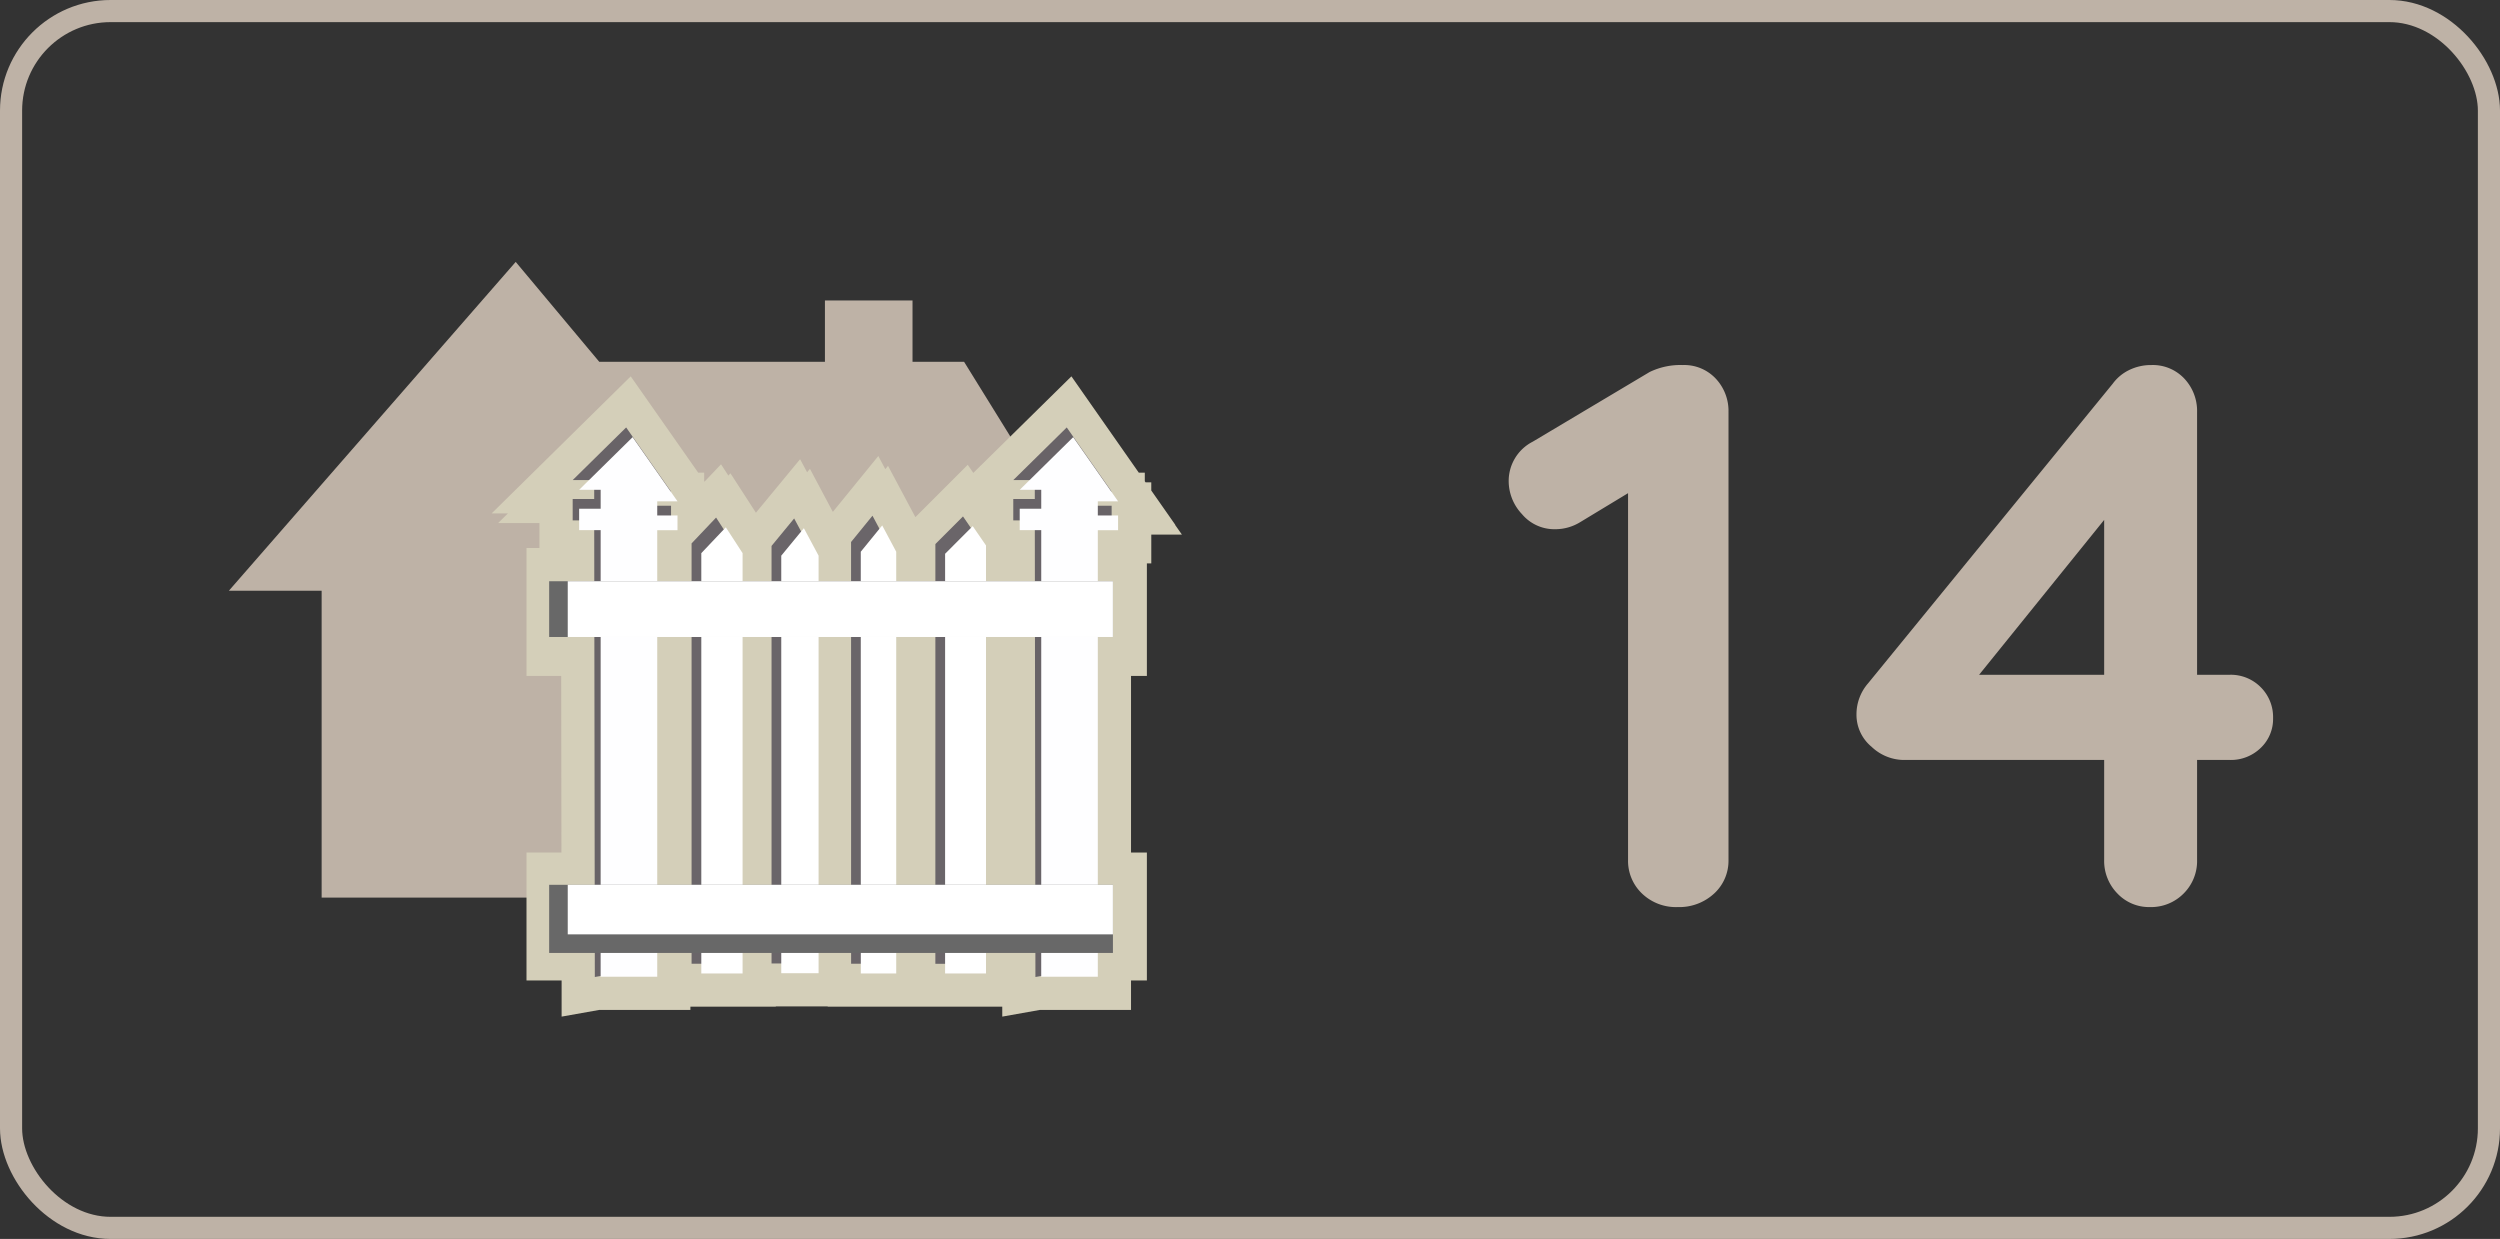 <svg xmlns="http://www.w3.org/2000/svg" width="113" height="56" viewBox="0 0 113 56">
  <rect x="0" y="0" width="113" height="56" fill="#333333" stroke="none"/>
  <g id="surveyor_left_14" transform="translate(-2058 -3593)">
    <g id="Rectángulo_82" data-name="Rectángulo 82" transform="translate(2058 3593)" fill="none" stroke="#beb2a6" stroke-width="1">
      <rect width="113" height="56" rx="5" stroke="none"/>
      <rect x="0.5" y="0.5" width="112" height="55" rx="4.5" fill="none"/>
    </g>
    <g id="Grupo_443" data-name="Grupo 443" transform="translate(1017.543 2775)">
      <path id="Trazado_733" data-name="Trazado 733" d="M-29.715,0a2.214,2.214,0,0,1-1.61-.613,2.037,2.037,0,0,1-.63-1.522v-17.64l.49.77-2.66,1.61a2.141,2.141,0,0,1-1.12.315,1.91,1.91,0,0,1-1.505-.682,2.179,2.179,0,0,1-.6-1.453,1.994,1.994,0,0,1,1.085-1.82l5.285-3.15a3.2,3.2,0,0,1,1.5-.315,1.953,1.953,0,0,1,1.488.612,2.134,2.134,0,0,1,.577,1.523v20.23a2.01,2.01,0,0,1-.648,1.522A2.321,2.321,0,0,1-29.715,0Zm21.35,0a1.968,1.968,0,0,1-1.47-.613,2.1,2.1,0,0,1-.6-1.522v-16.45l.735.175-6.755,8.365-.175-.455H-4.76a1.9,1.9,0,0,1,1.4.56,1.9,1.9,0,0,1,.56,1.4,1.8,1.8,0,0,1-.56,1.347,1.932,1.932,0,0,1-1.4.543H-19.53a2.141,2.141,0,0,1-1.417-.595,1.874,1.874,0,0,1-.683-1.47,2.134,2.134,0,0,1,.525-1.4l11.06-13.545a1.993,1.993,0,0,1,.735-.612A2.238,2.238,0,0,1-8.3-24.5a1.953,1.953,0,0,1,1.488.612,2.134,2.134,0,0,1,.577,1.523v20.23A2.067,2.067,0,0,1-6.843-.613,2.067,2.067,0,0,1-8.365,0Z" transform="translate(1146 859)" fill="#beb2a6"/>
    </g>
    <g id="Grupo_467" data-name="Grupo 467" transform="translate(2068.344 3604.838)">
      <path id="Trazado_43" data-name="Trazado 43" d="M2509.419-660.32h-10.845v-13.872h-4.193l12.965-14.863,3.777,4.516h10.2v-2.772h3.959v2.772h2.331l4.321,6.978v17.241Z" transform="translate(-2494.38 689.055)" fill="#beb2a6"/>
      <g id="Grupo_20" data-name="Grupo 20" transform="translate(14.478 7.487)">
        <path id="Unión_3" data-name="Unión 3" d="M21.5,23.491H19.268v1.185H17.419v-.439H16.98v-.746H15.213v1.185h-1.6v-.439h-.439v-.746H11.7v1.173H10.014v-.439H9.575v-.734H8.267v1.185H6.4v-.439H5.961v-.746H4.408v1.332H1.851v-.034l-.264.047,0-1.345H0V20.709H1.581L1.566,9.727H0V6.945H1.562l0-2.3H.878V4.2H.585V3.235h.973V2.819H.878l.446-.439H.585L3,0,5.032,2.9H5.017l.308.439H4.408v.2h.623v.439h.293V4.64H4.408v2.3H5.961v-1.7L7.07,4.073l.348.536.092-.1L8.267,5.68V6.945H9.575V5.352L10.6,4.11l.316.59.124-.15L11.7,5.791V6.945h1.471V5.175l.968-1.189.315.592.124-.152.634,1.189v1.33H16.98V5.269L18.229,4.02l.358.521.081-.081.6.873V6.945h2.208l0-2.3h-.68V4.2H20.5V3.235h.973V2.819h-.68l.446-.439H20.5L22.918,0l2.029,2.9h-.015l.308.439h-.916v.2h.623v.439h.293V4.64h-.916v2.3h.717V9.727h-.717V20.709h.717v2.782h-.717v1.332H21.766v-.034l-.264.047Zm0-2.782L21.481,9.727H19.268V20.709Zm-4.516,0V9.727H15.213V20.709Zm-3.808,0V9.727H11.7V20.709Zm-3.6,0V9.727H8.267V20.709Zm-3.614,0V9.727H4.408V20.709Z" transform="translate(0.476 0)" fill="none" stroke="#d4cfb9" stroke-width="3"/>
        <g id="Grupo_19" data-name="Grupo 19" transform="translate(0 0)">
          <path id="Trazado_48" data-name="Trazado 48" d="M2740.5-611.088l2.529-.452v-20.183h.916v-.668h-.916v-.638h.916l-2.029-2.9-2.417,2.38h.973v.855h-.973v.966h.973Z" transform="translate(-2718.521 635.924)" fill="#686367"/>
          <path id="Trazado_49" data-name="Trazado 49" d="M2740.47-611.54h2.558v-20.183h.916v-.668h-.916v-.638h.916l-2.029-2.9-2.417,2.38h.973v.855h-.973v.966h.973Z" transform="translate(-2718.229 636.364)" fill="#fefeff"/>
          <path id="Trazado_50" data-name="Trazado 50" d="M2740.5-611.088l2.529-.452v-20.183h.916v-.668h-.916v-.638h.916l-2.029-2.9-2.417,2.38h.973v.855h-.973v.966h.973Z" transform="translate(-2738.436 635.924)" fill="#686367"/>
          <path id="Trazado_51" data-name="Trazado 51" d="M2740.47-611.54h2.558v-20.183h.916v-.668h-.916v-.638h.916l-2.029-2.9-2.417,2.38h.973v.855h-.973v.966h.973Z" transform="translate(-2738.143 636.364)" fill="#fefeff"/>
          <path id="Trazado_52" data-name="Trazado 52" d="M2643.21-586.947h1.866v-19l-.758-1.168-1.108,1.168Z" transform="translate(-2636.773 611.184)" fill="#6a6569"/>
          <path id="Trazado_53" data-name="Trazado 53" d="M2667.89-605.618l1.022-1.242.665,1.242v18.873h-1.687Z" transform="translate(-2657.838 610.969)" fill="#6a6569"/>
          <path id="Trazado_54" data-name="Trazado 54" d="M2692.45-587.453h1.6v-19.063l-.634-1.189-.968,1.189Z" transform="translate(-2678.802 611.69)" fill="#6a6569"/>
          <path id="Trazado_55" data-name="Trazado 55" d="M2718.459-587.252h1.849V-606.6l-.6-.873-1.248,1.249Z" transform="translate(-2701.003 611.49)" fill="#6a6569"/>
          <path id="Trazado_44" data-name="Trazado 44" d="M2643.21-586.947h1.866v-19l-.758-1.168-1.108,1.168Z" transform="translate(-2636.333 611.624)" fill="#fff"/>
          <path id="Trazado_45" data-name="Trazado 45" d="M2667.89-605.618l1.022-1.242.665,1.242v18.873h-1.687Z" transform="translate(-2657.399 611.409)" fill="#fff"/>
          <path id="Trazado_46" data-name="Trazado 46" d="M2692.45-587.453h1.6v-19.063l-.634-1.189-.968,1.189Z" transform="translate(-2678.363 612.129)" fill="#fff"/>
          <path id="Trazado_47" data-name="Trazado 47" d="M2718.459-587.252h1.849V-606.6l-.6-.873-1.248,1.249Z" transform="translate(-2700.563 611.929)" fill="#fff"/>
          <rect id="Rectángulo_23" data-name="Rectángulo 23" width="25.482" height="3.08" transform="translate(0 20.668)" fill="#686868"/>
          <rect id="Rectángulo_22" data-name="Rectángulo 22" width="24.642" height="2.24" transform="translate(0.84 20.668)" fill="#fff"/>
          <rect id="Rectángulo_24" data-name="Rectángulo 24" width="25.482" height="2.52" transform="translate(0 6.947)" fill="#686868"/>
          <rect id="Rectángulo_25" data-name="Rectángulo 25" width="24.642" height="2.52" transform="translate(0.84 6.947)" fill="#fff"/>
        </g>
      </g>
    </g>
  </g>
</svg>
